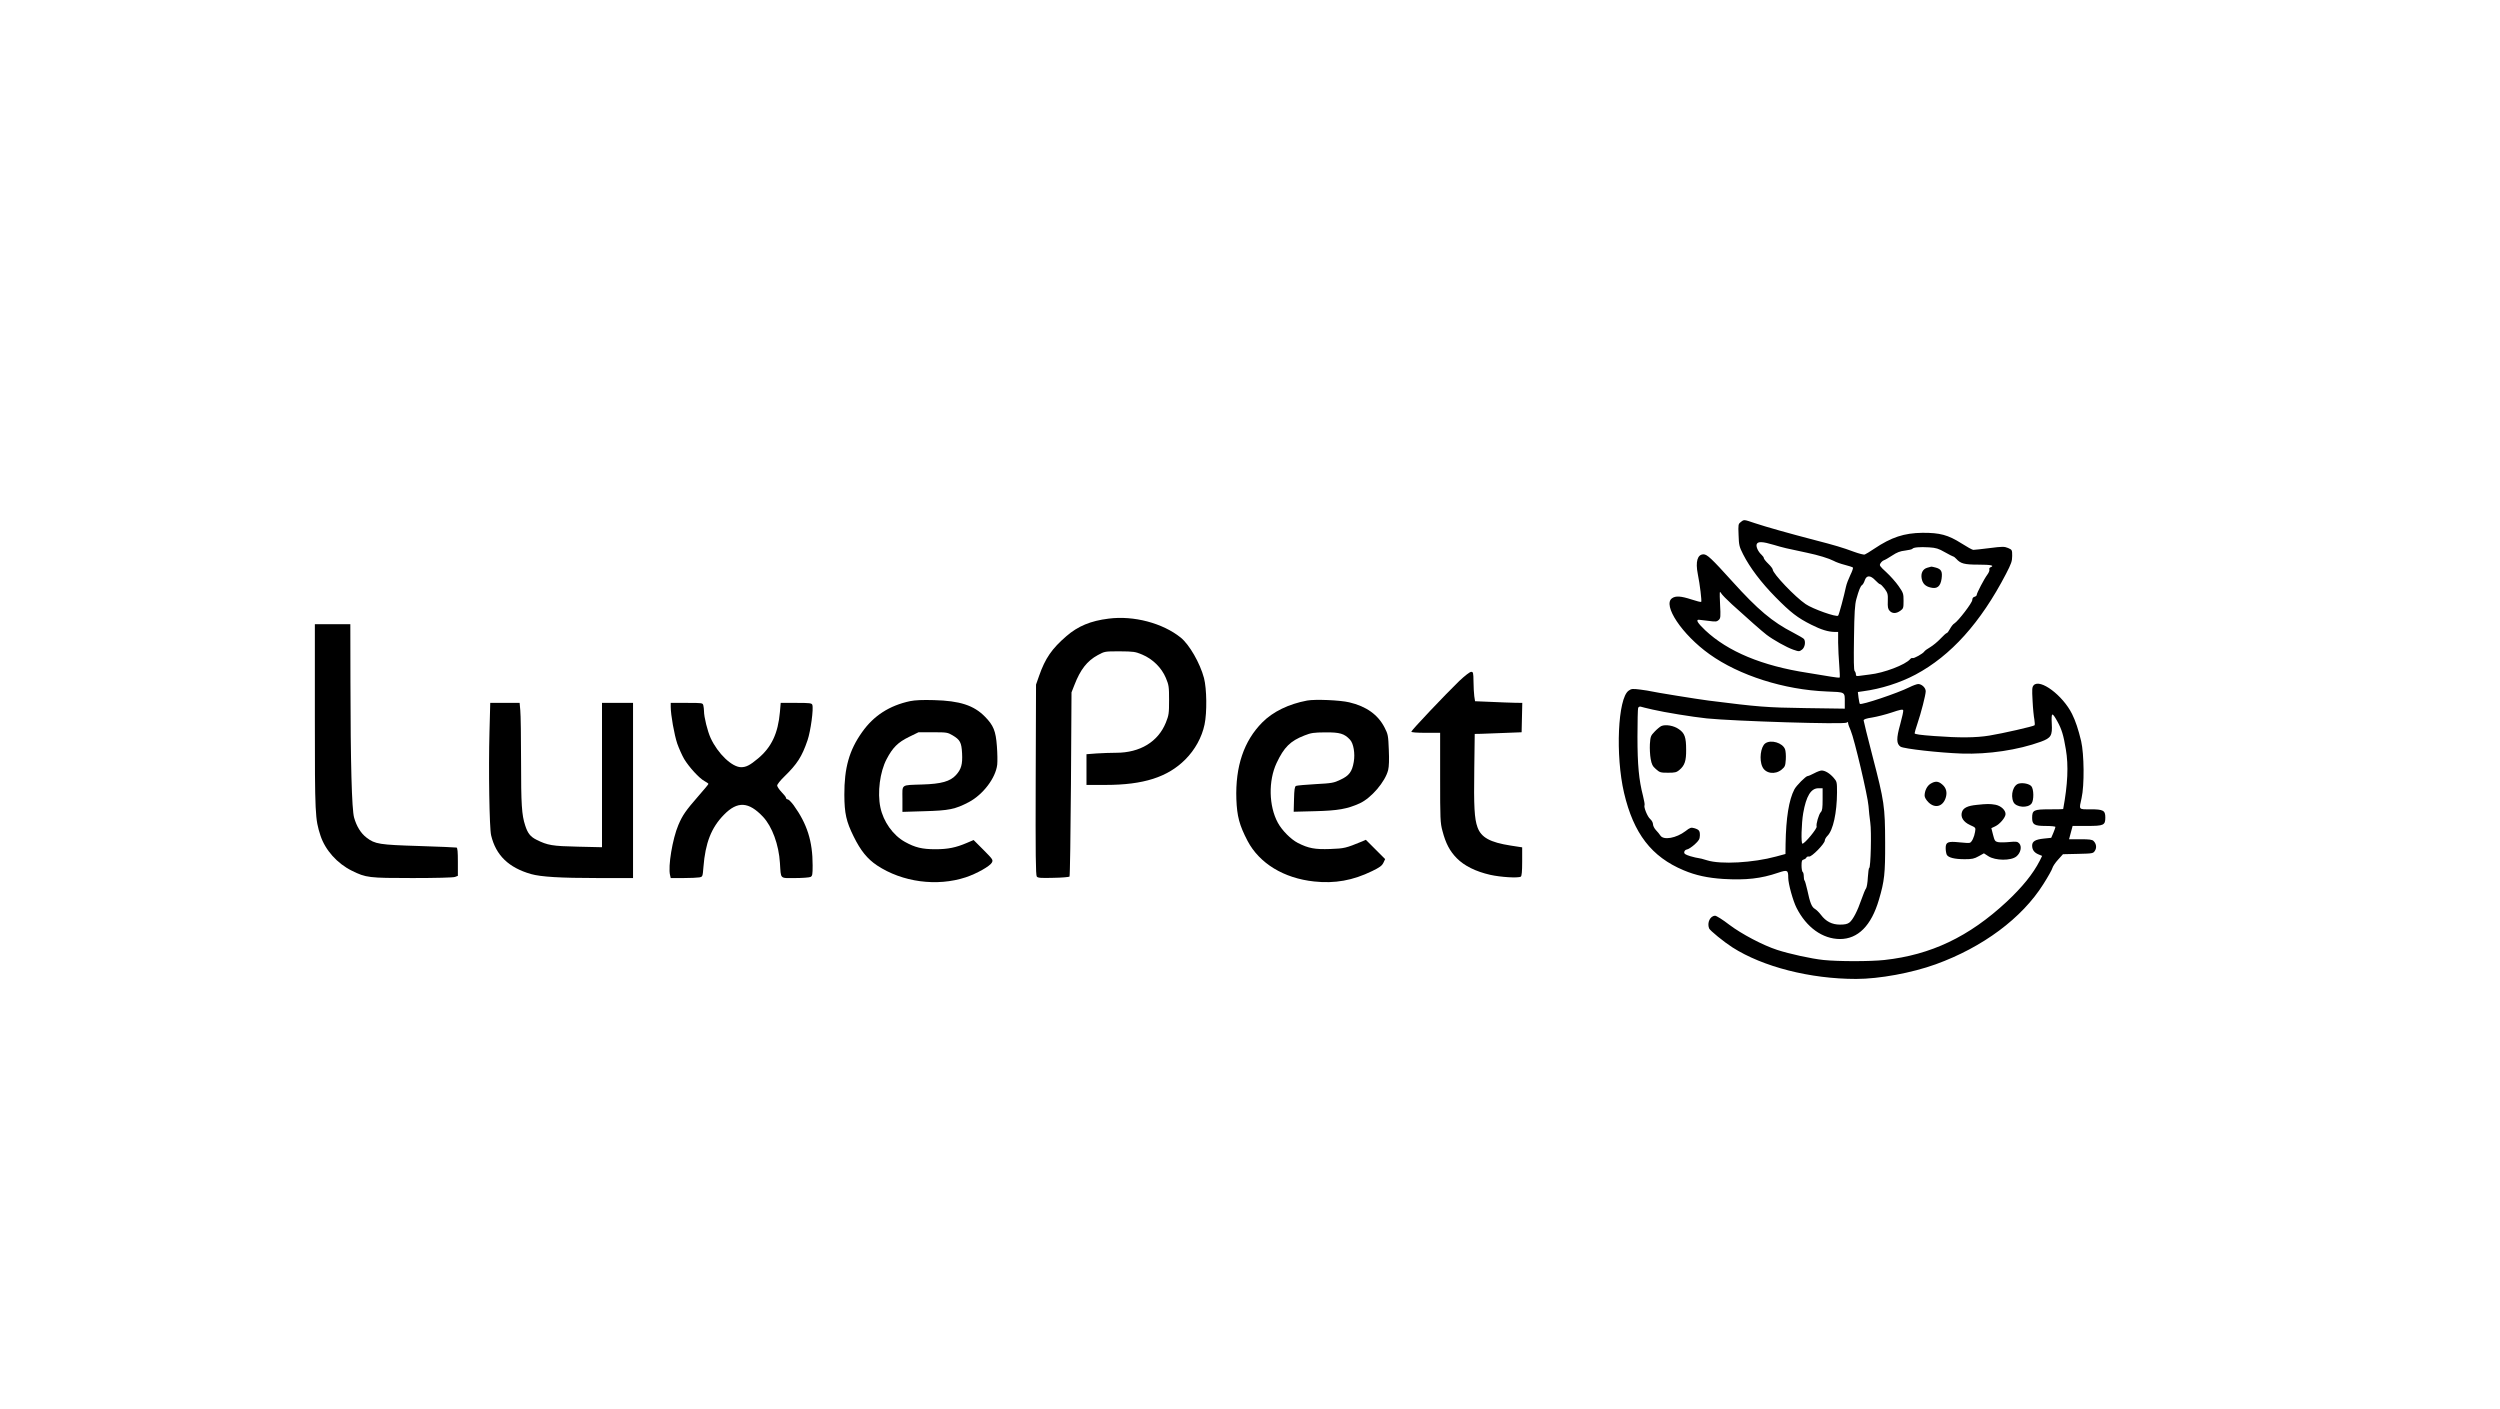 <?xml version="1.0" standalone="no"?>
<!DOCTYPE svg PUBLIC "-//W3C//DTD SVG 20010904//EN"
 "http://www.w3.org/TR/2001/REC-SVG-20010904/DTD/svg10.dtd">
<svg version="1.0" xmlns="http://www.w3.org/2000/svg"
 width="2255pt" height="1271pt" viewBox="0 0 2255 1271"
 preserveAspectRatio="xMidYMid meet">

<g transform="translate(0,1271) scale(0.1,-0.1)"
fill="#000000" stroke="none">
<path d="M15702 8001 c-23 -17 -24 -22 -20 -117 3 -91 6 -105 41 -174 61 -120
163 -255 292 -386 137 -139 199 -187 323 -249 89 -45 152 -64 210 -65 l32 0 0
-97 c1 -54 5 -145 10 -203 4 -58 7 -108 4 -111 -2 -3 -36 0 -76 7 -40 7 -136
23 -213 35 -411 63 -720 192 -924 384 -67 64 -87 95 -58 95 6 0 45 -5 86 -10
65 -9 77 -8 93 7 18 16 19 28 13 143 -5 114 -5 123 9 100 8 -14 52 -59 98
-101 142 -129 271 -243 313 -275 62 -47 180 -113 240 -134 53 -18 54 -18 80 1
25 20 34 70 17 95 -4 6 -48 32 -98 58 -187 96 -319 207 -549 462 -187 207
-227 244 -259 244 -55 0 -74 -66 -52 -177 20 -99 37 -245 31 -252 -3 -3 -43 7
-88 22 -95 31 -143 34 -175 11 -88 -61 90 -328 338 -505 268 -192 674 -321
1057 -336 172 -7 163 -1 163 -102 l0 -53 -352 5 c-354 5 -427 11 -878 68 -95
12 -497 77 -520 84 -9 3 -51 9 -94 15 -71 9 -81 8 -106 -10 -97 -69 -120 -583
-41 -922 86 -366 247 -576 538 -698 109 -46 218 -69 357 -78 206 -12 340 3
495 56 84 28 91 25 91 -46 0 -53 43 -209 75 -271 89 -176 234 -280 391 -281
163 0 283 120 352 355 50 169 57 235 56 515 -1 326 -7 369 -114 780 -44 170
-80 315 -80 322 0 10 23 18 76 26 43 7 122 27 176 45 76 26 101 31 105 21 3
-7 -10 -65 -27 -127 -36 -128 -35 -176 3 -202 30 -19 351 -55 552 -62 240 -8
507 32 714 107 92 34 104 55 98 163 -5 103 2 107 50 21 39 -70 56 -125 77
-253 25 -146 17 -317 -24 -538 0 -2 -56 -3 -123 -3 -143 0 -157 -7 -157 -77 0
-61 20 -73 123 -73 48 0 87 -4 87 -9 0 -5 -9 -29 -19 -54 l-19 -44 -68 -7
c-75 -8 -104 -25 -104 -63 0 -37 18 -63 56 -79 l34 -14 -21 -43 c-61 -120
-159 -240 -299 -371 -340 -316 -683 -479 -1102 -525 -126 -14 -419 -14 -550 0
-108 11 -308 55 -418 91 -127 41 -321 143 -432 227 -58 45 -116 81 -127 81
-45 0 -75 -62 -55 -114 7 -19 135 -123 210 -171 275 -176 702 -285 1116 -285
209 0 502 54 718 132 425 154 778 416 971 723 42 66 79 132 82 146 4 15 27 49
51 75 l44 49 136 3 c132 3 137 4 152 28 18 27 13 64 -12 88 -12 13 -38 16
-118 16 l-103 0 16 60 16 60 131 0 c150 0 164 6 164 77 0 63 -19 73 -133 73
-111 0 -105 -7 -81 102 26 114 23 396 -4 513 -25 105 -51 183 -82 245 -84 169
-289 321 -346 259 -15 -17 -16 -34 -10 -141 3 -68 11 -143 16 -168 4 -25 5
-48 2 -52 -10 -10 -290 -74 -408 -93 -123 -20 -270 -21 -498 -4 -124 9 -176
16 -176 25 0 7 11 45 25 86 33 97 75 260 75 293 0 31 -35 64 -67 65 -12 0 -48
-13 -80 -29 -108 -54 -434 -163 -447 -150 -3 2 -8 28 -12 56 l-6 51 48 7 c160
21 333 76 472 150 319 170 587 468 816 908 48 93 56 115 56 163 0 54 -1 55
-37 71 -34 14 -50 14 -168 -1 -71 -9 -137 -16 -146 -16 -8 0 -57 27 -107 59
-120 76 -194 96 -352 95 -165 -2 -280 -40 -435 -144 -38 -26 -77 -49 -85 -52
-8 -3 -51 8 -95 24 -108 40 -173 59 -358 107 -227 59 -439 119 -538 152 -101
34 -97 34 -127 10z m299 -206 c79 -24 117 -33 299 -71 101 -21 198 -51 240
-73 19 -11 64 -27 100 -36 36 -9 68 -20 73 -24 4 -4 -6 -34 -23 -68 -16 -33
-34 -80 -39 -104 -18 -85 -63 -254 -71 -262 -14 -16 -229 60 -293 104 -95 64
-297 276 -297 312 0 7 -18 31 -40 52 -22 21 -40 44 -40 50 0 7 -9 20 -21 31
-30 27 -51 72 -44 94 9 28 52 26 156 -5z m1542 -66 c38 -21 72 -39 76 -39 4 0
16 -9 27 -21 39 -43 72 -52 201 -52 112 0 148 -8 107 -24 -8 -3 -13 -12 -10
-20 3 -8 -5 -29 -18 -46 -28 -37 -96 -167 -96 -183 0 -7 -9 -14 -20 -17 -13
-3 -20 -14 -20 -29 0 -25 -126 -189 -161 -211 -12 -6 -29 -29 -40 -49 -11 -21
-24 -38 -29 -38 -5 0 -31 -23 -57 -51 -26 -28 -68 -62 -93 -77 -25 -14 -49
-32 -53 -39 -12 -19 -95 -65 -106 -59 -5 3 -14 -1 -21 -9 -42 -51 -239 -126
-365 -139 -33 -4 -75 -9 -92 -12 -27 -4 -33 -2 -33 14 0 10 -5 23 -11 29 -8 8
-9 98 -6 299 3 230 8 301 21 349 23 84 38 119 52 128 7 4 18 23 24 42 16 48
51 48 96 0 18 -19 37 -35 43 -35 6 0 24 -19 41 -41 27 -38 30 -48 28 -110 -2
-54 1 -72 16 -88 24 -27 60 -27 97 0 27 19 29 25 29 89 0 66 -2 72 -45 134
-25 36 -75 92 -111 125 -60 55 -64 61 -52 80 7 12 21 24 30 27 10 3 43 22 75
43 44 29 72 40 118 45 32 4 62 11 65 16 8 13 66 18 150 13 64 -4 85 -11 143
-44z m-2638 -1419 c112 -26 358 -66 490 -80 248 -25 1241 -56 1262 -38 10 8
13 7 13 -5 0 -8 11 -39 24 -68 32 -74 153 -587 160 -679 3 -41 10 -109 16
-150 12 -80 4 -410 -10 -410 -4 0 -9 -38 -12 -84 -2 -47 -10 -91 -16 -99 -7
-8 -25 -52 -41 -98 -36 -105 -77 -185 -109 -210 -18 -14 -41 -19 -85 -19 -72
0 -127 28 -172 88 -16 21 -41 46 -55 54 -28 16 -44 55 -68 170 -10 42 -20 80
-24 84 -5 4 -8 22 -8 40 0 18 -4 36 -10 39 -5 3 -10 29 -10 57 0 41 3 51 19
55 11 3 22 11 25 18 2 7 13 11 24 9 22 -6 142 116 142 145 0 10 11 29 24 42
51 51 85 208 86 391 0 95 -1 98 -31 133 -35 40 -77 65 -108 65 -11 0 -41 -11
-67 -25 -26 -14 -52 -25 -59 -25 -16 0 -103 -87 -120 -121 -49 -94 -75 -256
-79 -493 l-1 -89 -85 -23 c-205 -56 -499 -73 -622 -34 -34 11 -70 20 -78 20
-8 0 -41 8 -73 17 -47 15 -57 22 -55 38 2 12 12 21 25 23 13 2 43 22 69 45 38
35 46 48 47 80 1 43 -7 54 -51 67 -29 8 -38 5 -79 -27 -83 -63 -197 -84 -226
-40 -8 12 -26 35 -41 50 -14 15 -26 39 -26 53 0 13 -11 34 -25 46 -25 21 -61
110 -51 126 3 5 -4 42 -14 83 -37 143 -50 278 -50 534 0 134 3 251 6 259 4 10
13 14 23 12 9 -3 56 -15 106 -26z m1535 -809 c0 -78 -3 -103 -16 -116 -18 -18
-45 -110 -38 -130 7 -17 -107 -155 -128 -155 -14 0 -9 183 7 276 27 154 70
224 137 224 l38 0 0 -99z"/>
<path d="M17384 7589 c-39 -11 -59 -47 -51 -95 8 -47 33 -73 83 -84 57 -14 87
11 97 79 9 65 -2 87 -51 101 -20 5 -39 10 -42 9 -3 0 -19 -5 -36 -10z"/>
<path d="M14985 6161 c-11 -5 -38 -27 -59 -49 -37 -38 -39 -45 -44 -114 -2
-40 1 -100 7 -133 9 -50 17 -66 47 -92 35 -31 42 -33 110 -33 63 0 76 3 102
25 48 40 62 82 61 182 0 113 -13 150 -66 186 -44 32 -120 45 -158 28z"/>
<path d="M15923 6005 c-42 -30 -57 -148 -26 -212 28 -61 115 -73 173 -25 31
26 34 34 38 93 2 35 -1 76 -7 91 -22 58 -127 89 -178 53z"/>
<path d="M10000 7130 c-163 -20 -277 -68 -381 -158 -131 -113 -191 -200 -246
-357 l-28 -80 -3 -858 c-2 -672 0 -862 10 -874 10 -12 37 -14 149 -11 76 1
141 7 146 11 4 5 10 381 13 835 l5 827 26 66 c54 140 115 218 211 270 63 34
63 34 198 34 125 -1 140 -3 202 -29 95 -40 175 -118 214 -211 27 -65 29 -79
29 -200 0 -120 -2 -135 -29 -203 -70 -173 -233 -272 -448 -272 -47 0 -126 -3
-176 -6 l-92 -7 0 -138 0 -139 173 0 c341 0 559 70 718 229 88 88 150 201 174
316 23 108 20 323 -5 419 -36 135 -132 302 -210 365 -163 131 -424 200 -650
171z"/>
<path d="M2840 6246 c0 -891 2 -923 51 -1074 43 -130 151 -251 283 -316 128
-63 151 -66 547 -66 208 0 368 4 383 10 l26 10 0 125 c0 92 -3 127 -12 130 -7
2 -159 8 -338 14 -358 11 -397 17 -473 75 -52 39 -91 103 -113 181 -21 75 -32
489 -33 1233 l-1 512 -160 0 -160 0 0 -834z"/>
<path d="M13163 6568 c-122 -118 -433 -446 -433 -458 0 -6 49 -10 130 -10
l130 0 0 -403 c0 -375 1 -409 21 -482 29 -112 66 -182 129 -246 68 -69 171
-120 302 -150 94 -21 253 -31 276 -16 8 6 12 45 12 136 l0 128 -104 16 c-186
29 -266 73 -299 165 -28 77 -34 186 -29 530 l4 312 57 1 c31 1 126 4 211 8
l155 6 3 133 3 132 -68 1 c-37 1 -133 4 -213 8 l-145 6 -7 45 c-3 25 -7 84 -7
133 -1 80 -3 87 -21 87 -12 0 -57 -35 -107 -82z"/>
<path d="M8210 6386 c-187 -40 -329 -131 -434 -280 -116 -163 -161 -322 -160
-566 1 -167 17 -240 84 -375 63 -128 123 -202 211 -261 228 -151 540 -193 801
-107 99 33 219 101 235 133 12 24 8 29 -76 114 l-89 89 -61 -26 c-98 -42 -170
-57 -283 -57 -120 0 -183 15 -275 66 -108 60 -195 182 -222 312 -28 134 -4
320 56 434 55 105 102 152 202 201 l86 42 130 0 c124 0 132 -1 178 -28 67 -40
80 -64 85 -162 5 -99 -7 -143 -55 -196 -52 -57 -132 -80 -303 -85 -199 -7
-180 6 -180 -130 l0 -117 198 6 c221 6 277 17 401 82 128 68 242 217 256 338
3 28 2 104 -3 167 -10 137 -31 188 -108 266 -100 102 -226 143 -459 149 -104
3 -170 0 -215 -9z"/>
<path d="M11790 6391 c-165 -31 -308 -100 -404 -197 -166 -167 -244 -397 -234
-693 6 -155 27 -234 101 -376 107 -203 327 -337 601 -366 186 -20 349 9 523
94 68 33 88 48 101 74 l16 34 -87 87 -87 87 -32 -14 c-151 -62 -161 -64 -289
-69 -138 -5 -197 6 -293 55 -62 32 -142 112 -180 182 -82 151 -86 379 -11 539
67 142 123 198 251 248 61 24 83 27 189 28 130 1 171 -11 222 -66 32 -34 47
-125 34 -200 -15 -89 -42 -125 -120 -161 -60 -29 -77 -32 -226 -40 -88 -5
-167 -12 -175 -16 -12 -6 -16 -33 -18 -121 l-3 -112 193 5 c205 5 291 20 403
71 103 47 230 195 256 300 8 32 10 93 6 183 -5 128 -7 140 -38 200 -59 116
-165 192 -319 228 -84 20 -308 29 -380 16z"/>
<path d="M4415 6105 c-9 -335 -1 -863 15 -930 43 -180 158 -291 360 -349 88
-25 263 -36 603 -36 l317 0 0 790 0 790 -140 0 -140 0 0 -651 0 -651 -217 5
c-231 5 -274 12 -375 63 -54 27 -79 59 -101 129 -31 93 -37 189 -37 580 0 215
-3 420 -7 458 l-6 67 -132 0 -133 0 -7 -265z"/>
<path d="M6050 6334 c0 -73 32 -251 59 -332 16 -45 44 -107 62 -138 44 -73
137 -175 183 -199 20 -11 36 -22 36 -26 0 -4 -41 -53 -91 -110 -114 -131 -142
-171 -180 -260 -53 -124 -95 -376 -75 -453 l6 -26 114 0 c62 0 127 3 144 6 30
6 30 6 37 93 17 218 71 356 185 472 122 125 223 119 353 -19 82 -88 142 -251
152 -416 10 -150 -4 -136 136 -136 66 0 129 5 140 10 17 9 19 22 19 105 0 218
-50 374 -172 543 -21 28 -45 52 -53 52 -8 0 -15 6 -15 13 0 7 -18 30 -40 52
-21 22 -39 49 -40 59 0 11 28 46 63 80 118 115 160 180 211 329 28 81 56 287
43 320 -6 15 -24 17 -146 17 l-139 0 -7 -82 c-17 -193 -76 -318 -197 -419 -74
-62 -108 -79 -153 -79 -82 0 -210 122 -275 263 -28 61 -60 189 -60 244 0 15
-3 38 -6 51 -6 22 -9 22 -150 22 l-144 0 0 -36z"/>
<path d="M17414 5641 c-32 -19 -54 -64 -54 -108 0 -15 14 -39 34 -59 58 -58
130 -41 156 39 16 50 5 91 -32 122 -35 30 -62 31 -104 6z"/>
<path d="M18213 5643 c-53 -10 -81 -102 -52 -167 23 -50 132 -58 164 -13 22
31 20 129 -2 155 -18 21 -71 33 -110 25z"/>
<path d="M17830 5450 c-82 -8 -121 -27 -133 -64 -15 -46 12 -90 73 -118 51
-23 52 -23 45 -62 -7 -45 -29 -92 -47 -98 -7 -3 -49 -1 -93 4 -105 11 -125 3
-125 -52 0 -23 5 -50 10 -60 14 -26 70 -40 162 -40 66 0 85 4 126 27 l47 26
40 -26 c64 -41 205 -42 253 -2 39 32 51 89 26 117 -16 17 -26 19 -90 13 -39
-4 -85 -4 -102 -1 -27 6 -31 13 -45 67 l-15 59 34 16 c43 20 94 81 94 111 0
36 -41 74 -90 84 -50 9 -76 9 -170 -1z"/>
</g>
</svg>
